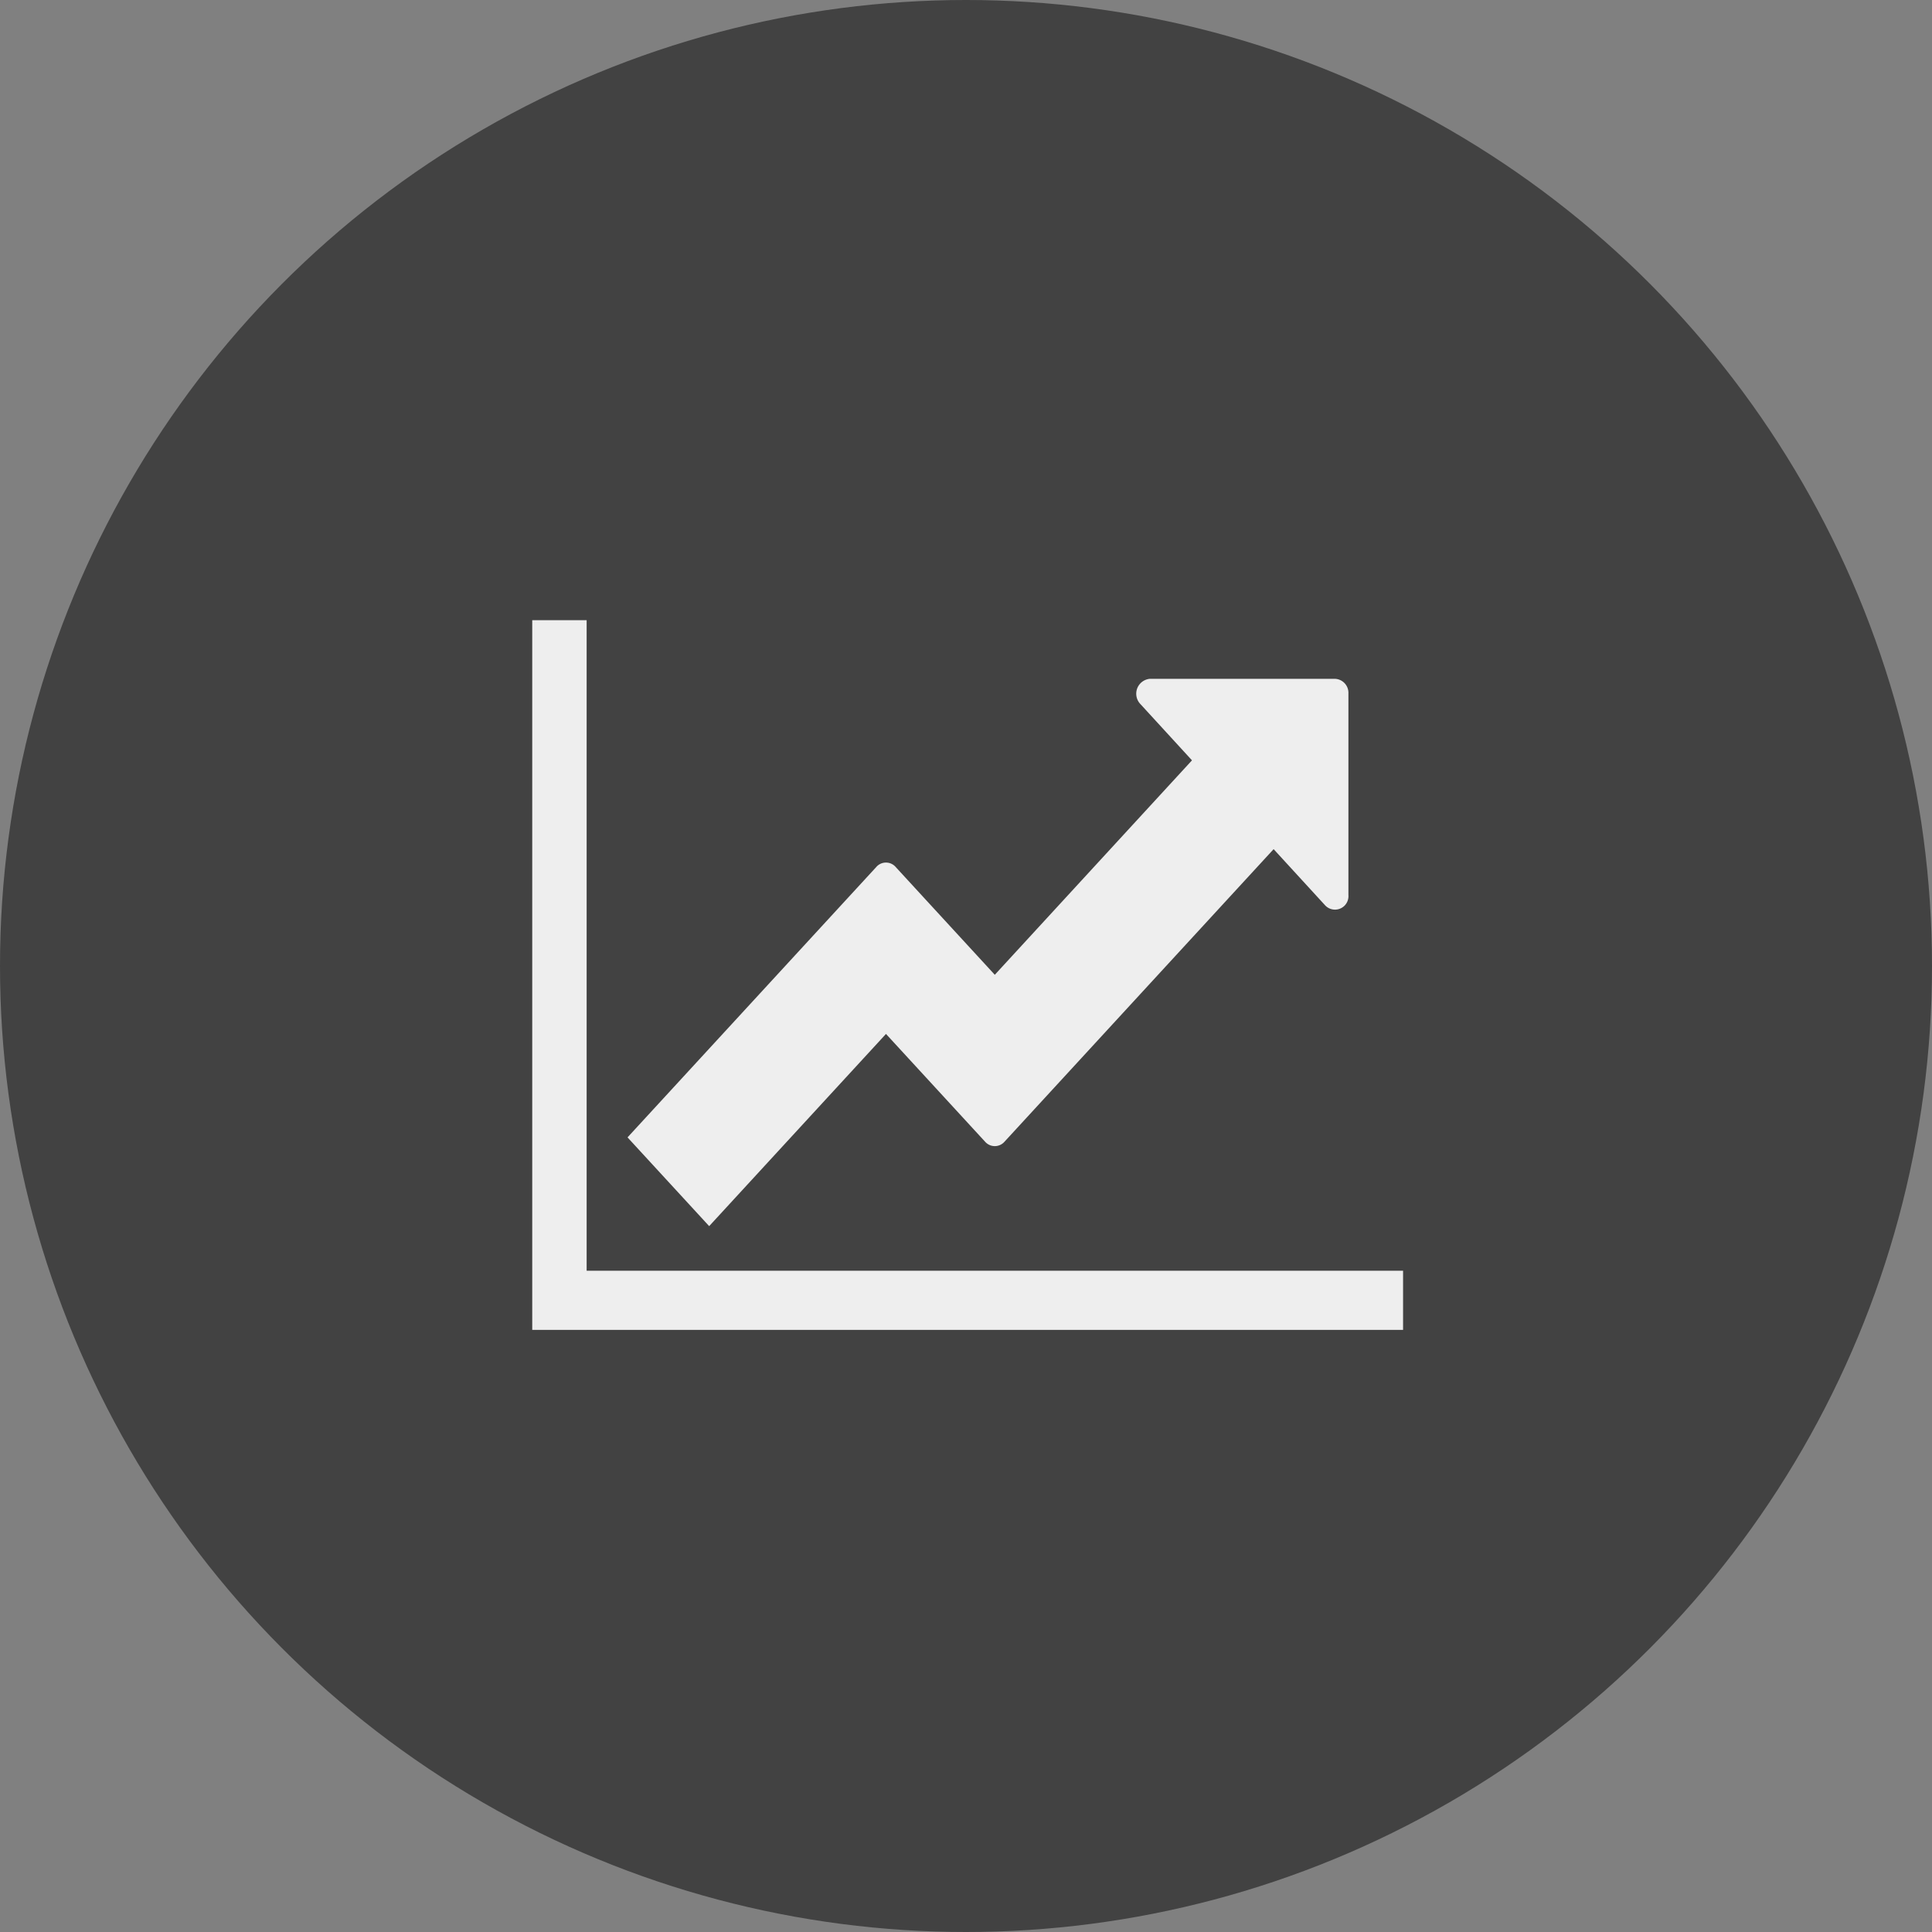 <svg id="Capa_1" data-name="Capa 1" xmlns="http://www.w3.org/2000/svg" viewBox="0 0 310 310"><rect x="0" y="0" width="310" height="310" fill="#808080" stroke="none"/><defs><style>.cls-1{fill:#424242;}.cls-2{isolation:isolate;}.cls-3{fill:#eee;}</style></defs><title>desarrollo-empresarial</title><circle class="cls-1" cx="155" cy="155" r="155"/><g class="cls-2"><path class="cls-3" d="M225.09,213.39H85.4V99.51h8.73V203.9h131v9.49Zm-8.73-69.77a2.16,2.16,0,0,1-3.75,1.63l-8.25-9-43.17,46.93a2.07,2.07,0,0,1-3.14,0l-15.89-17.28-28.37,30.84-13.1-14.24,39.9-43.37a2.06,2.06,0,0,1,3.14,0l15.89,17.28L191.26,122l-8.25-9a2.4,2.4,0,0,1,1.5-4.08h29.67a2.25,2.25,0,0,1,2.18,2.37v32.25Z"/></g></svg>